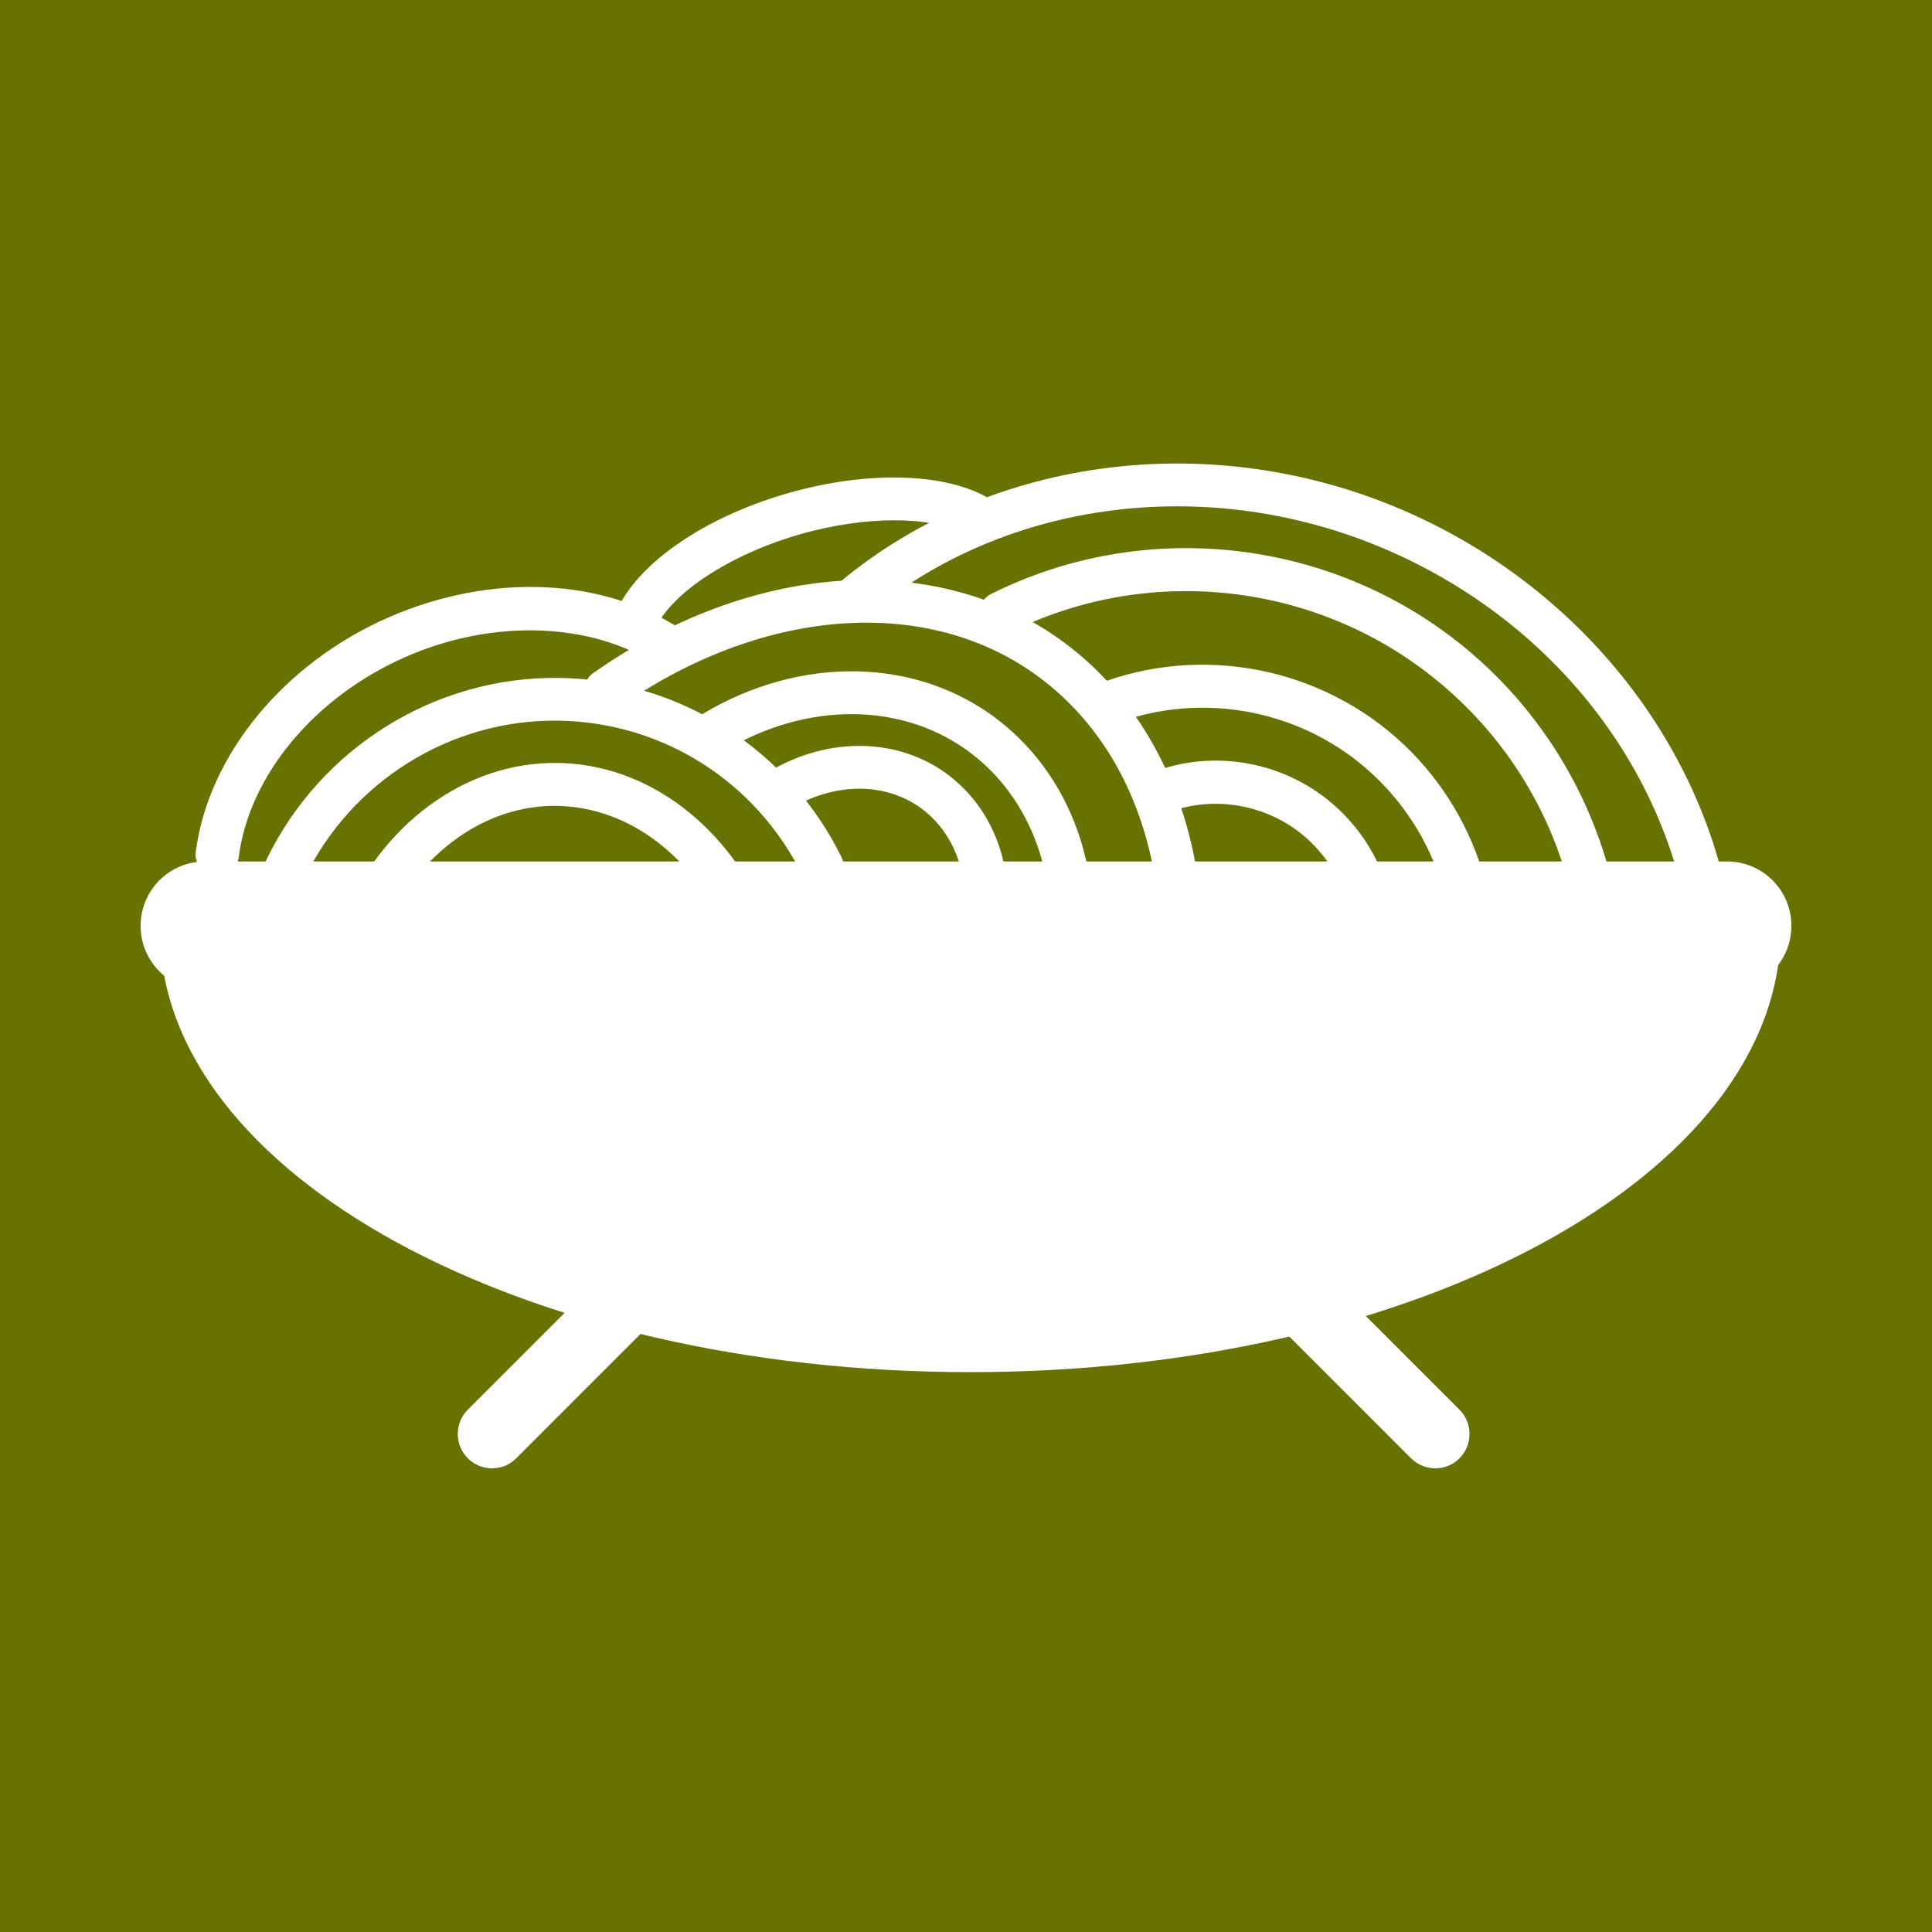<?xml version="1.0" encoding="utf-8"?>
<!-- Generator: Adobe Illustrator 21.0.2, SVG Export Plug-In . SVG Version: 6.00 Build 0)  -->
<svg version="1.1" id="Layer_1" xmlns="http://www.w3.org/2000/svg" xmlns:xlink="http://www.w3.org/1999/xlink" x="0px" y="0px"
	 viewBox="0 0 900 900" style="enable-background:new 0 0 900 900;" xml:space="preserve">
<style type="text/css">
	.st0{fill:#677201;}
	.st1{fill:#FFFFFF;}
</style>
<rect class="st0" width="900" height="900"/>
<g>
	<g>
		<path class="st1" d="M229.2,684c-4.1,0-8.2-1.6-11.3-4.7c-6.2-6.2-6.2-16.4,0-22.6l57.7-57.7c6.2-6.2,16.4-6.2,22.6,0
			c6.2,6.2,6.2,16.4,0,22.6l-57.7,57.7C237.4,682.5,233.3,684,229.2,684z"/>
	</g>
	<g>
		<path class="st1" d="M668.6,684c-4.1,0-8.2-1.6-11.3-4.7l-57.7-57.7c-6.2-6.2-6.2-16.4,0-22.6c6.2-6.2,16.4-6.2,22.6,0l57.7,57.7
			c6.2,6.2,6.2,16.4,0,22.6C676.8,682.5,672.7,684,668.6,684z"/>
	</g>
	<g>
		<path class="st1" d="M829.5,433.2c0,113.8-169,206-377.5,206s-377.5-92.2-377.5-206"/>
	</g>
	<g>
		<path class="st1" d="M804.5,461.3h-709c-16.6,0-30-13.4-30-30s13.4-30,30-30h709c16.6,0,30,13.4,30,30S821.1,461.3,804.5,461.3z"
			/>
	</g>
	<g>
		<path class="st1" d="M133.1,414.9c-1.5,0-2.9-0.3-4.3-1c-5-2.4-7.1-8.4-4.7-13.4c25.2-52.2,78.6-85.4,136.1-84.7
			c27.4,0.3,54.3,8.3,77.6,23.1c23.3,14.8,42.1,35.7,54.2,60.4c2.4,5,0.4,10.9-4.6,13.4c-5,2.4-10.9,0.4-13.4-4.6
			c-21.7-44.1-65.4-71.8-114.2-72.4c-49.8-0.6-96.1,28.2-117.9,73.3C140.4,412.8,136.8,414.9,133.1,414.9z"/>
	</g>
	<g>
		<path class="st1" d="M743.2,506c-0.6,0-1.3-0.1-1.9-0.2c-5.4-1.1-9-6.3-7.9-11.7c13.2-67.9-12.4-136.7-67-179.5
			c-55.7-43.8-132.6-51.6-195.8-20c-4.9,2.5-10.9,0.5-13.4-4.5c-2.5-4.9-0.5-10.9,4.5-13.4c70.1-35.1,155.3-26.4,217.1,22.1
			c29.4,23.1,52,54,65.1,89.2c13.1,35.2,16.3,73.2,9.1,109.9C752.1,502.7,747.9,506,743.2,506z"/>
	</g>
	<g>
		<path class="st1" d="M543.3,509.1c-0.8,0-1.6-0.1-2.4-0.3c-5.4-1.3-8.7-6.7-7.3-12.1c18.8-76.7-1-146.8-51.7-182.8
			c-51.7-36.8-127.9-30.6-194,15.9c-4.5,3.2-10.8,2.1-13.9-2.4c-3.2-4.5-2.1-10.8,2.4-13.9c73.1-51.4,158.4-57.6,217.1-15.8
			c28.2,20.1,48.6,49.9,59.1,86.3c10.3,35.9,10.5,76.5,0.4,117.6C551.9,506,547.8,509.1,543.3,509.1z"/>
	</g>
	<g>
		<path class="st1" d="M167.9,443.4c-1.2,0-2.5-0.2-3.7-0.7c-5.1-2.1-7.6-7.9-5.5-13c18.5-45.8,58.2-74.9,101.1-74.3
			c20.6,0.3,40.7,7.4,58.1,20.6c17.1,13,30.9,31.2,39.7,52.7c2.1,5.1-0.3,11-5.4,13.1c-5.1,2.1-11-0.3-13.1-5.4
			c-15.3-37.1-45.8-60.4-79.7-61c-34.6-0.5-66.8,23.7-82.2,61.8C175.6,441,171.8,443.4,167.9,443.4z"/>
	</g>
	<g>
		<path class="st1" d="M496.6,468.1c-0.7,0-1.3-0.1-2-0.2c-5.4-1.1-8.9-6.4-7.8-11.8c8.8-43.6-5.3-84.6-36.9-107
			c-32.3-22.9-77.8-21.8-116,2.9c-4.6,3-10.8,1.7-13.8-3c-3-4.6-1.7-10.8,3-13.8c45.1-29.1,99.4-30,138.4-2.4
			c18.7,13.3,32.8,32.2,40.7,54.9c7.8,22.4,9.3,47.4,4.3,72.3C505.4,464.9,501.3,468.1,496.6,468.1z"/>
	</g>
	<g>
		<path class="st1" d="M798.6,454.1c-5.1,0-9.5-3.9-9.9-9.1c-7.8-81.9-62.4-154.2-142.7-188.9c-82-35.4-176.8-23.7-241.4,30
			c-4.3,3.5-10.6,2.9-14.1-1.3c-3.5-4.3-2.9-10.6,1.3-14.1c70.4-58.4,173.3-71.3,262.1-32.9c42.3,18.3,79.1,47.1,106.5,83.3
			c27.4,36.3,44.1,78.5,48.2,122c0.5,5.5-3.5,10.4-9,10.9C799.3,454.1,799,454.1,798.6,454.1z"/>
	</g>
	<g>
		<path class="st1" d="M681.6,491.1c-0.9,0-1.9-0.1-2.8-0.4c-5.3-1.5-8.4-7.1-6.8-12.4c12.2-42,0-86.8-31.8-116.9
			c-32.5-30.8-80.5-40.1-122.1-23.8c-5.1,2-10.9-0.5-13-5.7c-2-5.1,0.5-10.9,5.7-13c48.8-19.1,105-8.1,143.1,27.9
			c18.2,17.2,31.3,39.1,37.9,63.3c6.6,24.2,6.4,49.7-0.6,73.7C689.9,488.3,685.9,491.1,681.6,491.1z"/>
	</g>
	<g>
		<path class="st1" d="M457.9,445.4c-0.7,0-1.3-0.1-2-0.2c-5.4-1.1-8.9-6.4-7.8-11.8c4.7-23.4-2.8-45.4-19.6-57.3
			c-17.2-12.2-41.5-11.5-62.1,1.8c-4.6,3-10.8,1.7-13.8-3c-3-4.6-1.7-10.8,3-13.8c27.4-17.7,60.6-18.2,84.5-1.3
			c23.4,16.6,33.9,46.3,27.6,77.6C466.7,442.1,462.6,445.4,457.9,445.4z"/>
	</g>
	<g>
		<path class="st1" d="M636.9,468.1c-0.9,0-1.9-0.1-2.8-0.4c-5.3-1.5-8.4-7.1-6.8-12.4c6.7-22.9,0-47.2-17.3-63.6
			c-17.7-16.7-43.8-21.8-66.5-13c-5.1,2-10.9-0.5-13-5.7c-2-5.1,0.5-10.9,5.7-13c29.8-11.7,64.2-5,87.5,17.1
			c22.8,21.6,31.5,53.6,22.8,83.7C645.2,465.3,641.2,468.1,636.9,468.1z"/>
	</g>
	<g>
		<path class="st1" d="M101.2,408.1c-0.4,0-0.8,0-1.3-0.1c-5.5-0.7-9.4-5.7-8.7-11.2C97,351.9,132.1,309,181,287.6
			c47.8-20.9,100.4-18.6,137.2,6.2c4.6,3.1,5.8,9.3,2.7,13.9c-3.1,4.6-9.3,5.8-13.9,2.7C276.3,289.8,229.9,288,189,306
			c-42.5,18.6-73,55.3-77.8,93.4C110.5,404.4,106.2,408.1,101.2,408.1z"/>
	</g>
	<g>
		<path class="st1" d="M298.1,295.2c-1.7,0-3.4-0.4-4.9-1.3c-4.8-2.7-6.5-8.8-3.8-13.6c11.9-21,42-40.5,78.5-50.8
			c35.2-9.9,70-9.4,90.7,1.5c4.9,2.6,6.8,8.6,4.2,13.5c-2.6,4.9-8.6,6.8-13.5,4.2c-16.2-8.5-46-8.4-76,0
			c-30.7,8.7-57.4,25.3-66.6,41.4C305,293.4,301.6,295.2,298.1,295.2z"/>
	</g>
	<g>
		<rect x="668.7" y="401.9" class="st1" width="20" height="91.1"/>
	</g>
	<g>
		<rect x="727.6" y="401.4" class="st1" width="20" height="55"/>
	</g>
	<g>
		<circle class="st1" cx="678.7" cy="493.9" r="9.9"/>
	</g>
	<g>
		<circle class="st1" cx="737.6" cy="455.4" r="9.9"/>
	</g>
</g>
</svg>
